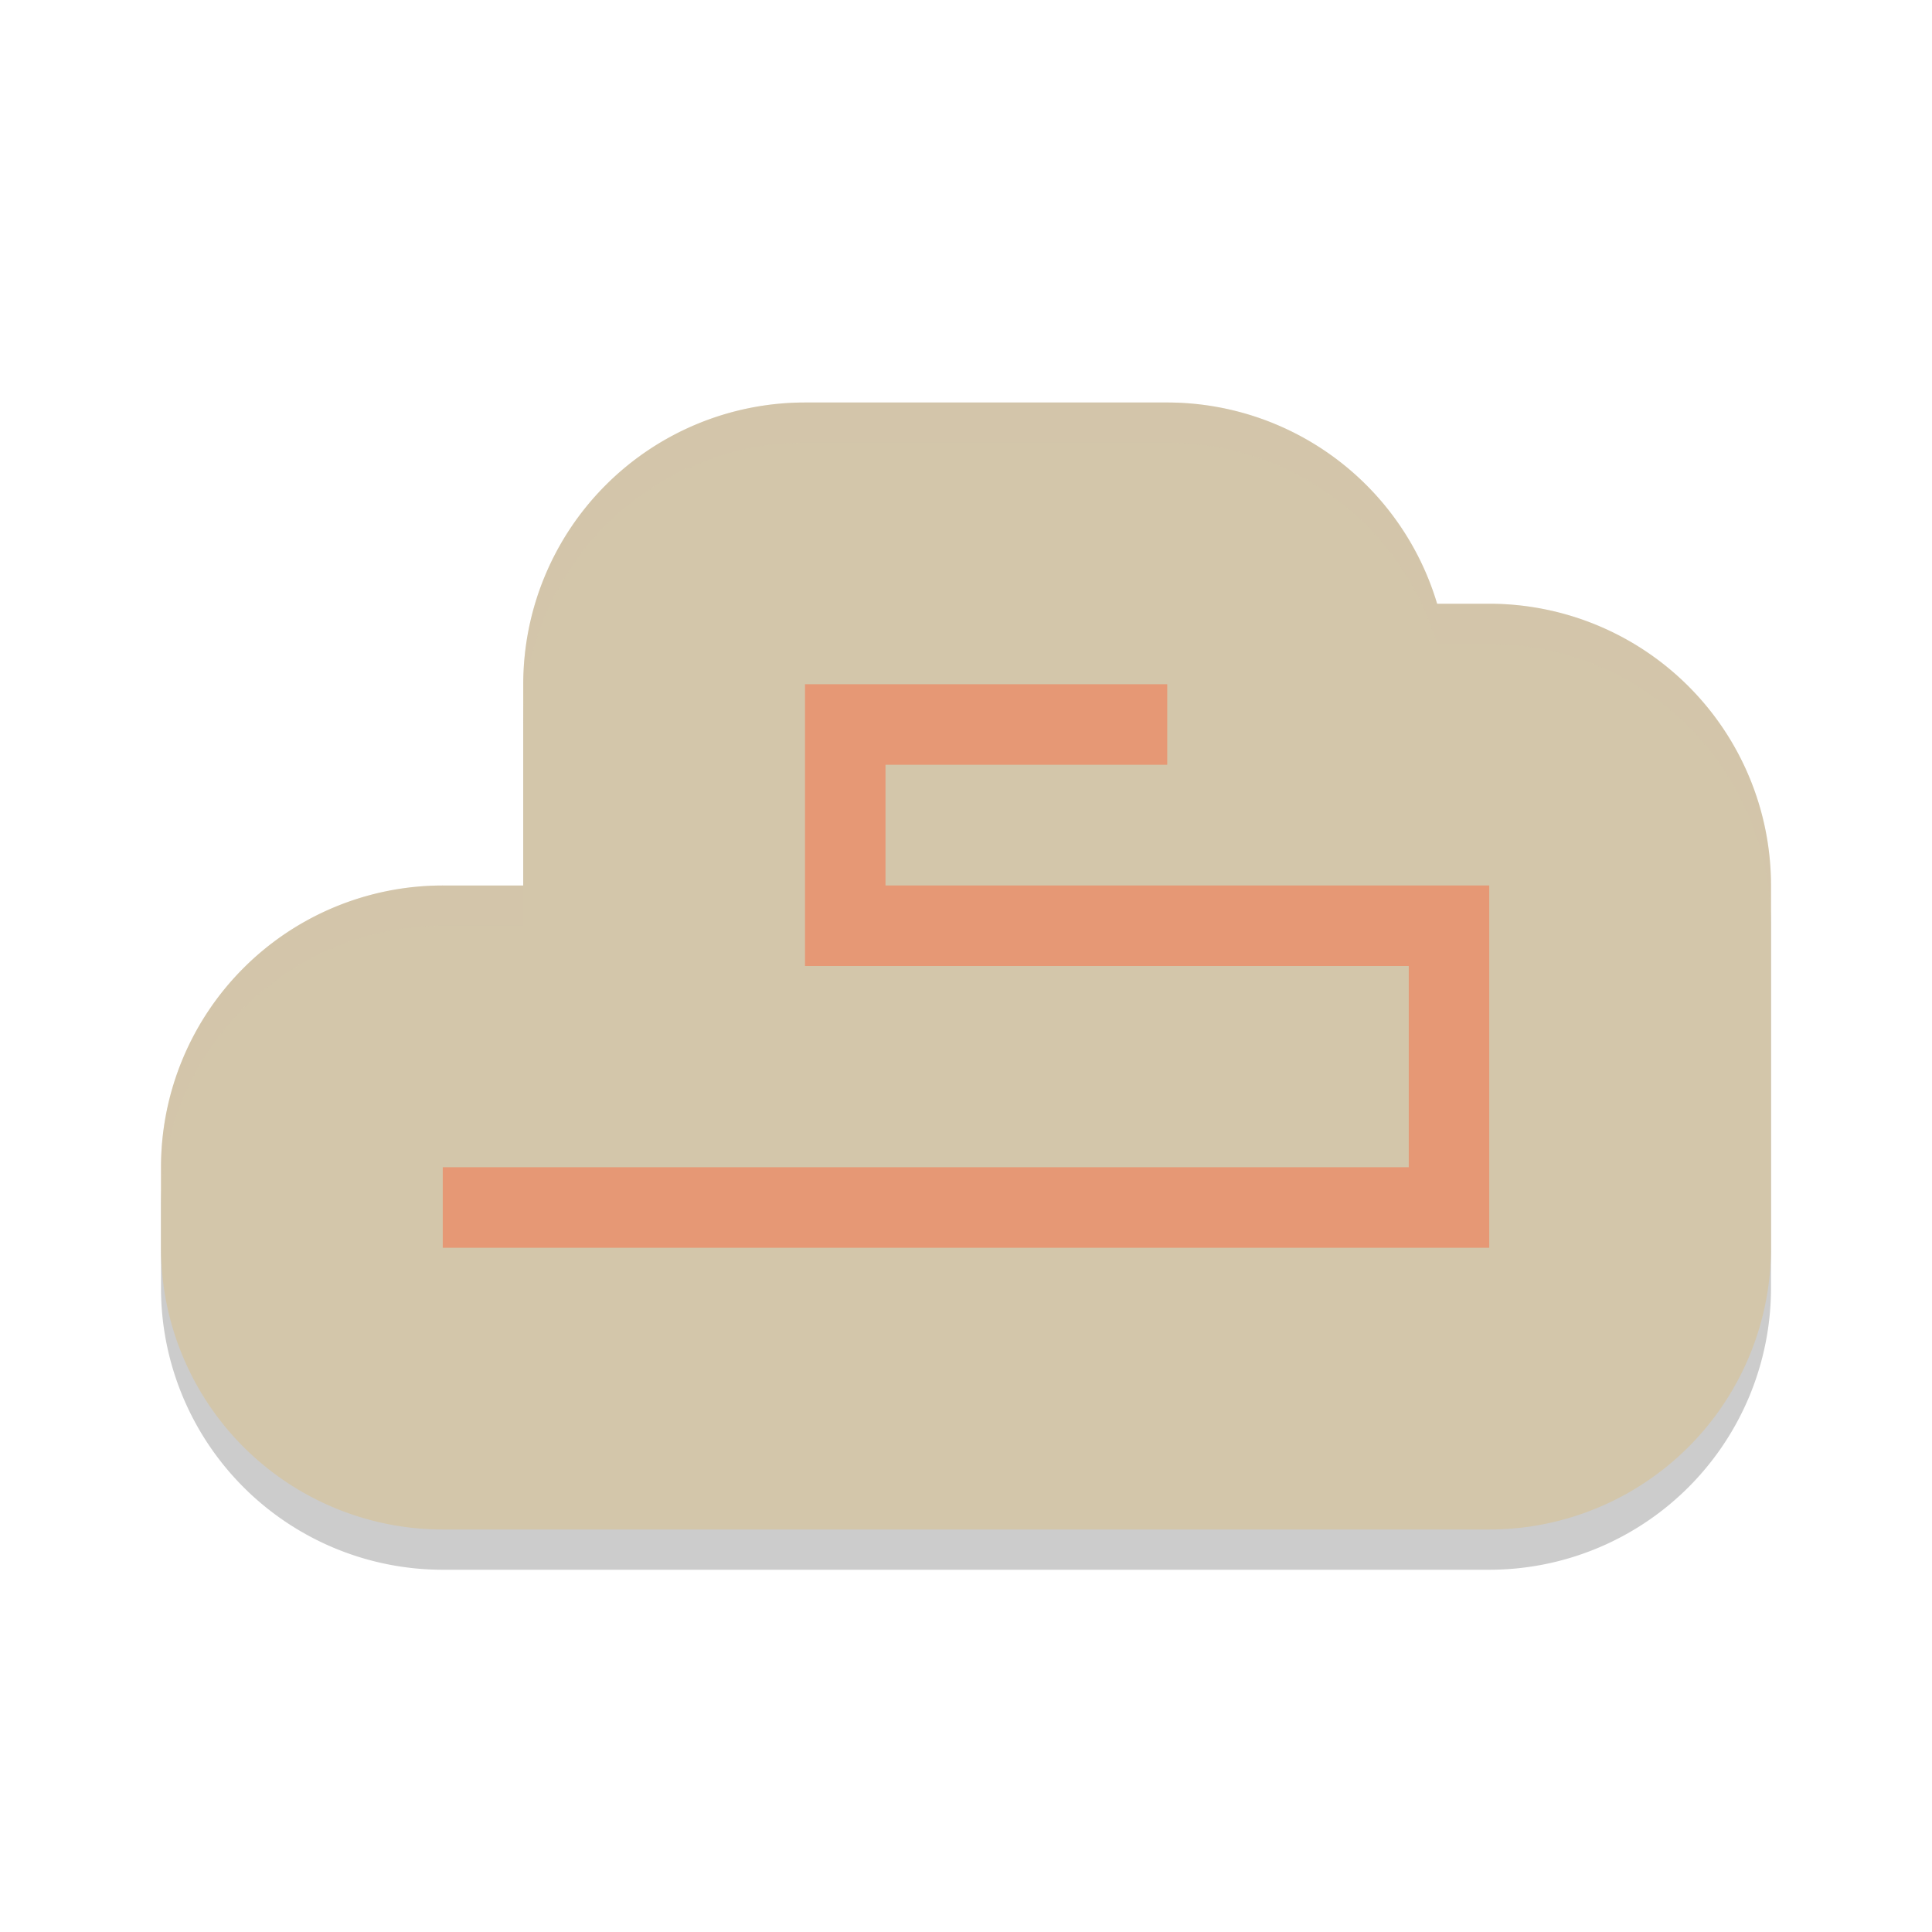 <svg xmlns="http://www.w3.org/2000/svg" width="48" height="48" version="1">
 <path style="opacity:0.2" d="m 20,11 a 7.001,7.001 0 0 0 -7,7 v 5 h -2 a 7.001,7.001 0 0 0 -7,7 v 2 a 7.001,7.001 0 0 0 7,7 h 26 a 7.001,7.001 0 0 0 7,-7 V 23 A 7.001,7.001 0 0 0 37,16 H 35.705 A 7.001,7.001 0 0 0 29,11 Z"/>
 <path style="fill:#d3c6aa" d="m 20,10 a 7.001,7.001 0 0 0 -7,7 v 5 h -2 a 7.001,7.001 0 0 0 -7,7 v 2 a 7.001,7.001 0 0 0 7,7 h 26 a 7.001,7.001 0 0 0 7,-7 V 22 A 7.001,7.001 0 0 0 37,15 H 35.705 A 7.001,7.001 0 0 0 29,10 Z"/>
 <path style="fill:#e69875" d="m 20,17 v 7 h 15 v 5 H 11 v 2 H 37 V 22 H 22 v -3 h 7 v -2 z"/>
 <path style="opacity:0.2;fill:#d3c6aa" d="M 20 10 A 7.001 7.001 0 0 0 13 17 L 13 18 A 7.001 7.001 0 0 1 20 11 L 29 11 A 7.001 7.001 0 0 1 35.705 16 L 37 16 A 7.001 7.001 0 0 1 44 23 L 44 22 A 7.001 7.001 0 0 0 37 15 L 35.705 15 A 7.001 7.001 0 0 0 29 10 L 20 10 z M 11 22 A 7.001 7.001 0 0 0 4 29 L 4 30 A 7.001 7.001 0 0 1 11 23 L 13 23 L 13 22 L 11 22 z"/>
</svg>

